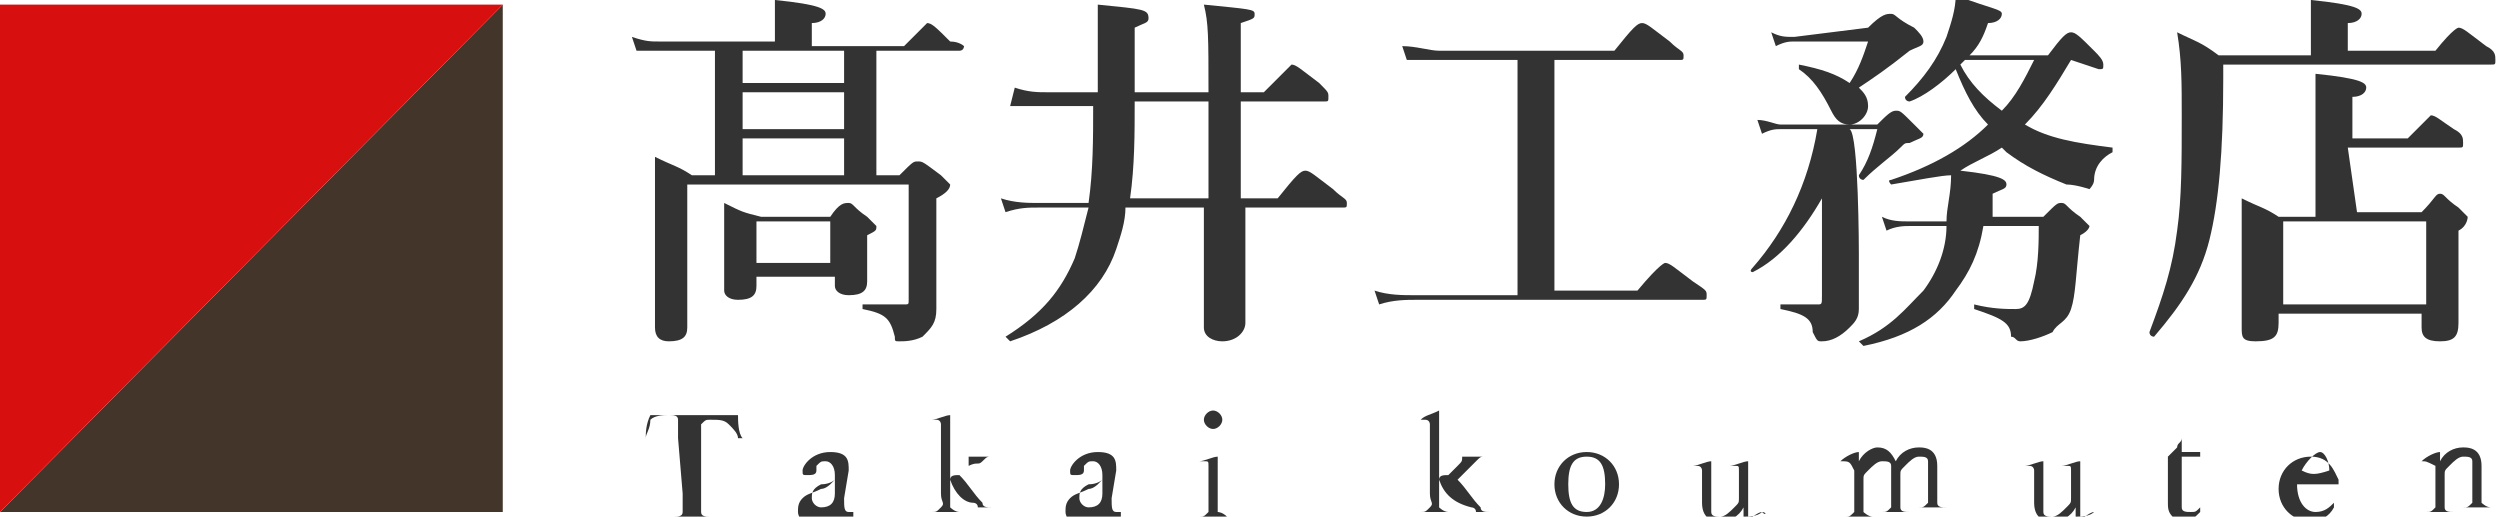 <?xml version="1.0" encoding="utf-8"?>
<!-- Generator: Adobe Illustrator 27.4.0, SVG Export Plug-In . SVG Version: 6.00 Build 0)  -->
<svg version="1.1" id="_レイヤー_2" xmlns="http://www.w3.org/2000/svg" xmlns:xlink="http://www.w3.org/1999/xlink" x="0px"
	 y="0px" viewBox="0 0 54.2 11.2" style="enable-background:new 0 0 54.2 11.2;" xml:space="preserve">
<style type="text/css">
	.st0{fill:#333333;}
	.st1{fill:#433529;}
	.st2{fill:#D80F0F;}
</style>
<g id="_レイヤー_1-2">
	<path class="st0" d="M19,3.8h0.5c0.3-0.3,0.3-0.3,0.4-0.3s0.1,0,0.5,0.3C20.5,3.9,20.6,4,20.6,4c0,0.1-0.1,0.2-0.3,0.3v0.5
		c0,1.4,0,1.7,0,1.9c0,0.3-0.1,0.4-0.3,0.6c-0.2,0.1-0.4,0.1-0.5,0.1s-0.1,0-0.1-0.1c-0.1-0.4-0.2-0.5-0.7-0.6V6.6
		c0.3,0,0.6,0,0.9,0c0.1,0,0.1,0,0.1-0.1V4h-4.8v3.1c0,0.2-0.1,0.3-0.4,0.3c-0.2,0-0.3-0.1-0.3-0.3c0-0.4,0-0.9,0-2.7
		c0-0.3,0-0.7,0-1c0.4,0.2,0.5,0.2,0.8,0.4h0.5V1.1h-1.1c-0.2,0-0.3,0-0.6,0l-0.1-0.3c0.3,0.1,0.4,0.1,0.6,0.1h2.5V0.5
		c0-0.1,0-0.3,0-0.5c1,0.1,1.1,0.2,1.1,0.3s-0.1,0.2-0.3,0.2V1h2c0.4-0.4,0.5-0.5,0.5-0.5c0.1,0,0.2,0.1,0.5,0.4
		c0.2,0,0.3,0.1,0.3,0.1s0,0.1-0.1,0.1H19V3.8z M16.4,6v0.2c0,0.2-0.1,0.3-0.4,0.3c-0.2,0-0.3-0.1-0.3-0.2c0-0.2,0-0.4,0-1.1
		c0-0.3,0-0.5,0-0.8c0.4,0.2,0.4,0.2,0.8,0.3H18c0.2-0.3,0.3-0.3,0.4-0.3s0.1,0.1,0.4,0.3C18.9,4.8,19,4.9,19,4.9
		C19,5,19,5,18.8,5.1v0.2c0,0.4,0,0.7,0,0.8c0,0.2-0.1,0.3-0.4,0.3c-0.2,0-0.3-0.1-0.3-0.2V6H16.4L16.4,6z M18.3,1.9V1.1h-2.2v0.7
		h2.2V1.9z M16.1,2v0.8h2.2V2H16.1z M16.1,3v0.8h2.2V3H16.1z M18,4.8h-1.6v0.9H18V4.8z"/>
	<path class="st0" d="M26.9,2.2c0,0.7,0,1.4,0,2.1h0.8c0.4-0.5,0.5-0.6,0.6-0.6s0.2,0.1,0.6,0.4c0.2,0.2,0.3,0.2,0.3,0.3
		s0,0.1-0.1,0.1H27c0,1.3,0,2.1,0,2.5c0,0.2-0.2,0.4-0.5,0.4c-0.2,0-0.4-0.1-0.4-0.3c0-0.3,0-1.1,0-2.6h-1.7c0,0.3-0.1,0.6-0.2,0.9
		c-0.3,0.9-1.1,1.6-2.3,2l-0.1-0.1c0.8-0.5,1.2-1,1.5-1.7c0.1-0.3,0.2-0.7,0.3-1.1h-1.1c-0.2,0-0.4,0-0.7,0.1l-0.1-0.3
		c0.3,0.1,0.6,0.1,0.8,0.1h1.1c0.1-0.7,0.1-1.4,0.1-2.1h-1.1c-0.2,0-0.4,0-0.7,0L22,1.9C22.3,2,22.5,2,22.7,2h1.1c0-0.3,0-0.6,0-1
		s0-0.6,0-0.9c1,0.1,1.1,0.1,1.1,0.3c0,0.1-0.1,0.1-0.3,0.2c0,0.5,0,1,0,1.4h1.6c0-1.2,0-1.5-0.1-1.9c1,0.1,1.1,0.1,1.1,0.2
		s0,0.1-0.3,0.2V2h0.5C27.9,1.5,28,1.4,28,1.4c0.1,0,0.2,0.1,0.6,0.4C28.8,2,28.8,2,28.8,2.1s0,0.1-0.1,0.1L26.9,2.2L26.9,2.2z
		 M24.6,2.2c0,0.7,0,1.4-0.1,2.1h1.7V2.2C26.1,2.2,24.6,2.2,24.6,2.2z"/>
	<path class="st0" d="M32.9,1.3h-1.7c-0.2,0-0.5,0-0.7,0L30.4,1c0.3,0,0.6,0.1,0.8,0.1H35c0.4-0.5,0.5-0.6,0.6-0.6s0.2,0.1,0.6,0.4
		c0.2,0.2,0.3,0.2,0.3,0.3s0,0.1-0.1,0.1h-2.7v5h1.8c0.5-0.6,0.6-0.6,0.6-0.6c0.1,0,0.2,0.1,0.6,0.4C37,6.3,37,6.3,37,6.4
		s0,0.1-0.1,0.1h-6.2c-0.2,0-0.5,0-0.8,0.1l-0.1-0.3c0.3,0.1,0.6,0.1,0.9,0.1h2.2C32.9,6.3,32.9,1.3,32.9,1.3z"/>
	<path class="st0" d="M40.3,5.5c0,0.6,0,0.9,0,1.2c0,0.2-0.1,0.3-0.2,0.4c-0.2,0.2-0.4,0.3-0.6,0.3c-0.1,0-0.1,0-0.2-0.2
		c0-0.3-0.2-0.4-0.7-0.5V6.6c0.3,0,0.7,0,0.8,0s0.1,0,0.1-0.2V5.7c0-0.3,0-0.8,0-1.4C39.1,5,38.6,5.6,38,5.9c0,0-0.1,0,0-0.1
		c0.7-0.8,1.2-1.8,1.4-3h-0.8c-0.1,0-0.2,0-0.4,0.1l-0.1-0.3c0.2,0,0.4,0.1,0.5,0.1h2.1c0.2-0.2,0.3-0.3,0.4-0.3
		c0.1,0,0.1,0,0.4,0.3c0.1,0.1,0.2,0.2,0.2,0.2c0,0.1-0.1,0.1-0.3,0.2c-0.1,0-0.1,0-0.2,0.1c-0.2,0.2-0.5,0.4-0.8,0.7
		c0,0-0.1,0-0.1-0.1c0.2-0.3,0.3-0.6,0.4-1h-0.6C40.3,2.9,40.3,5.5,40.3,5.5z M40.5,0.6c0.3-0.3,0.4-0.3,0.5-0.3s0.1,0.1,0.5,0.3
		c0.1,0.1,0.2,0.2,0.2,0.3S41.6,1,41.4,1.1c-0.5,0.4-0.8,0.6-1.1,0.8c0.1,0.1,0.2,0.2,0.2,0.4s-0.2,0.4-0.4,0.4s-0.3-0.1-0.4-0.3
		C39.5,2,39.3,1.7,39,1.5V1.4c0.5,0.1,0.8,0.2,1.1,0.4c0.2-0.3,0.3-0.6,0.4-0.9h-1.6c-0.1,0-0.2,0-0.4,0.1l-0.1-0.3
		c0.2,0.1,0.3,0.1,0.5,0.1L40.5,0.6L40.5,0.6z M44.9,1.3c-0.3,0.5-0.6,1-1,1.4C44.4,3,45,3.1,45.8,3.2v0.1c-0.2,0.1-0.4,0.3-0.4,0.6
		c0,0.1-0.1,0.2-0.1,0.2S45,4,44.8,4c-0.5-0.2-0.9-0.4-1.3-0.7l-0.1-0.1c-0.3,0.2-0.6,0.3-0.9,0.5c0.9,0.1,1,0.2,1,0.3
		s-0.1,0.1-0.3,0.2c0,0.2,0,0.3,0,0.5h1.1c0.3-0.3,0.3-0.3,0.4-0.3c0.1,0,0.1,0.1,0.4,0.3c0.1,0.1,0.2,0.2,0.2,0.2s0,0.1-0.2,0.2
		C45,6,45,6.4,44.9,6.7S44.6,7,44.5,7.2c-0.2,0.1-0.5,0.2-0.7,0.2c-0.1,0-0.1-0.1-0.2-0.1c0-0.3-0.2-0.4-0.8-0.6V6.6
		c0.4,0.1,0.7,0.1,0.9,0.1s0.3-0.1,0.4-0.6c0.1-0.4,0.1-0.9,0.1-1.2H43l0,0c-0.1,0.6-0.3,1-0.6,1.4c-0.4,0.6-1,1-2,1.2l-0.1-0.1
		c0.7-0.3,1-0.7,1.4-1.1c0.3-0.4,0.5-0.9,0.5-1.4h-0.8c-0.1,0-0.3,0-0.5,0.1l-0.1-0.3c0.2,0.1,0.4,0.1,0.6,0.1h0.8
		c0-0.3,0.1-0.6,0.1-1c-0.2,0-0.7,0.1-1.3,0.2c0,0-0.1-0.1,0-0.1c0.9-0.3,1.6-0.7,2.1-1.2c-0.3-0.3-0.5-0.7-0.7-1.2
		c-0.3,0.3-0.7,0.6-1,0.7c0,0-0.1,0-0.1-0.1c0.4-0.4,0.7-0.8,0.9-1.3c0.1-0.3,0.2-0.6,0.2-0.9c0.8,0.3,1,0.3,1,0.4s-0.1,0.2-0.3,0.2
		C43,0.8,42.9,1,42.7,1.2h1.7c0.3-0.4,0.4-0.5,0.5-0.5s0.2,0.1,0.5,0.4c0.1,0.1,0.2,0.2,0.2,0.3s0,0.1-0.1,0.1L44.9,1.3L44.9,1.3z
		 M42.6,1.3l-0.1,0.1c0.2,0.4,0.5,0.7,0.9,1c0.3-0.3,0.5-0.7,0.7-1.1L42.6,1.3L42.6,1.3z"/>
	<path class="st0" d="M52.8,1.1c0.4-0.5,0.5-0.5,0.5-0.5c0.1,0,0.2,0.1,0.6,0.4c0.2,0.1,0.2,0.2,0.2,0.3s0,0.1-0.1,0.1h-5.8v0.3
		c0,1.6-0.1,2.7-0.3,3.5s-0.6,1.4-1.2,2.1c0,0-0.1,0-0.1-0.1c0.3-0.8,0.5-1.4,0.6-2.2c0.1-0.7,0.1-1.5,0.1-2.5c0-0.7,0-1.2-0.1-1.8
		c0.4,0.2,0.5,0.2,0.9,0.5h2V0.5c0-0.1,0-0.3,0-0.5c1,0.1,1.1,0.2,1.1,0.3s-0.1,0.2-0.3,0.2v0.6H52.8L52.8,1.1z M51.1,4.6h1.4
		c0.3-0.3,0.3-0.4,0.4-0.4c0.1,0,0.1,0.1,0.4,0.3c0.1,0.1,0.2,0.2,0.2,0.2s0,0.2-0.2,0.3v0.3c0,0.9,0,1.5,0,1.7
		c0,0.3-0.1,0.4-0.4,0.4c-0.3,0-0.4-0.1-0.4-0.3V6.8h-3.1V7c0,0.3-0.1,0.4-0.5,0.4c-0.3,0-0.3-0.1-0.3-0.3c0-0.2,0-0.5,0-1.4
		c0-0.5,0-0.9,0-1.4c0.4,0.2,0.5,0.2,0.8,0.4h0.8v-2c0-0.5,0-0.9,0-1.1c1,0.1,1.1,0.2,1.1,0.3S51.2,2.1,51,2.1V3h1.2
		c0.4-0.4,0.5-0.5,0.5-0.5c0.1,0,0.2,0.1,0.5,0.3c0.2,0.1,0.2,0.2,0.2,0.3s0,0.1-0.1,0.1h-2.4L51.1,4.6L51.1,4.6z M52.6,4.8h-3.1
		v1.8h3.1V4.8z"/>
	<path class="st0" d="M14.7,9.5c0-0.3,0-0.3,0-0.4C14.7,9,14.6,9,14.5,9s-0.3,0-0.4,0.1c0,0.2-0.1,0.3-0.1,0.4l0,0l0,0
		c0-0.1,0-0.3,0.1-0.5c0.3,0,0.6,0,0.9,0s0.6,0,1,0c0,0.1,0,0.4,0.1,0.5l0,0c0,0,0,0-0.1,0c0-0.1-0.1-0.2-0.2-0.3
		c-0.1-0.1-0.2-0.1-0.4-0.1c-0.1,0-0.1,0-0.2,0.1c0,0.1,0,0.2,0,0.4v1.1c0,0.3,0,0.3,0,0.4s0.1,0.1,0.2,0.1l0,0l0,0
		c-0.1,0-0.3,0-0.4,0s-0.3,0-0.4,0l0,0l0,0c0.1,0,0.2,0,0.2-0.1s0-0.2,0-0.4L14.7,9.5L14.7,9.5z"/>
	<path class="st0" d="M18.3,10.8c0,0.2,0,0.3,0.1,0.3c0,0,0,0,0.1,0l0,0c0,0,0,0,0,0.1c0,0-0.1,0.1-0.2,0.1s-0.2-0.1-0.2-0.1
		c-0.1,0.1-0.2,0.2-0.4,0.2c-0.3,0-0.4-0.2-0.4-0.3s0-0.2,0.1-0.3s0.2-0.1,0.4-0.2c0.1,0,0.2-0.1,0.2-0.1l0.1-0.1v-0.1
		c0-0.2-0.1-0.3-0.2-0.3s-0.1,0-0.2,0.1v0.1c0,0.1-0.1,0.1-0.2,0.1s-0.1,0-0.1-0.1s0.2-0.4,0.6-0.4s0.4,0.2,0.4,0.4L18.3,10.8
		L18.3,10.8z M18.1,10.4c0,0-0.1,0.1-0.3,0.1c-0.2,0.1-0.2,0.2-0.2,0.3s0.1,0.2,0.2,0.2c0.2,0,0.3-0.1,0.3-0.3V10.4z"/>
	<path class="st0" d="M20.6,10.4c0-0.1,0.1-0.1,0.2-0.1l0.2-0.2c0-0.1,0-0.1,0-0.2h-0.1l0,0l0,0c0.1,0,0.2,0,0.3,0s0.2,0,0.3,0l0,0
		l0,0c-0.1,0-0.1,0-0.2,0.1s-0.1,0-0.3,0.1l-0.1,0.1l-0.1,0.1c0.2,0.2,0.3,0.4,0.5,0.6c0,0.1,0.1,0.1,0.2,0.1h0.1l0,0l0,0
		c-0.1,0-0.2,0-0.2,0s-0.1,0-0.2,0c0-0.1-0.1-0.1-0.1-0.1C20.9,10.9,20.7,10.7,20.6,10.4v0.3c0,0.2,0,0.3,0,0.3s0.1,0.1,0.2,0.1l0,0
		l0,0c-0.1,0-0.2,0-0.3,0s-0.2,0-0.3,0l0,0l0,0c0.1,0,0.1,0,0.2-0.1s0-0.1,0-0.3V9.4c0-0.1,0-0.2,0-0.2s0-0.1-0.1-0.1h-0.1l0,0l0,0
		c0.1,0,0.3-0.1,0.4-0.1l0,0c0,0.2,0,0.4,0,0.7L20.6,10.4L20.6,10.4z"/>
	<path class="st0" d="M24.1,10.8c0,0.2,0,0.3,0.1,0.3c0,0,0,0,0.1,0l0,0c0,0,0,0,0,0.1c0,0-0.1,0.1-0.2,0.1s-0.2-0.1-0.2-0.1
		c-0.1,0.1-0.2,0.2-0.4,0.2c-0.3,0-0.4-0.2-0.4-0.3s0-0.2,0.1-0.3s0.2-0.1,0.4-0.2c0.1,0,0.2-0.1,0.2-0.1l0.1-0.1v-0.1
		c0-0.2-0.1-0.3-0.2-0.3s-0.1,0-0.2,0.1v0.1c0,0.1-0.1,0.1-0.2,0.1s-0.1,0-0.1-0.1s0.2-0.4,0.6-0.4s0.4,0.2,0.4,0.4L24.1,10.8
		L24.1,10.8z M23.9,10.4c0,0-0.1,0.1-0.3,0.1c-0.2,0.1-0.2,0.2-0.2,0.3s0.1,0.2,0.2,0.2c0.2,0,0.3-0.1,0.3-0.3V10.4z"/>
	<path class="st0" d="M26.2,10.3c0-0.1,0-0.2,0-0.2c0-0.1,0-0.1-0.1-0.1H26l0,0l0,0c0.1,0,0.3-0.1,0.4-0.1l0,0c0,0.2,0,0.4,0,0.5
		v0.4c0,0.2,0,0.3,0,0.3s0.1,0,0.2,0.1l0,0l0,0c-0.1,0-0.2,0-0.3,0s-0.2,0-0.3,0l0,0l0,0c0.1,0,0.1,0,0.2-0.1c0-0.1,0-0.1,0-0.3
		L26.2,10.3L26.2,10.3z M26.5,9.1c0,0.1-0.1,0.2-0.2,0.2s-0.2-0.1-0.2-0.2s0.1-0.2,0.2-0.2S26.5,9,26.5,9.1z"/>
	<path class="st0" d="M31.2,10.4c0-0.1,0.1-0.1,0.2-0.1l0.2-0.2c0.1-0.1,0.1-0.1,0.1-0.2h-0.1l0,0l0,0c0.1,0,0.2,0,0.3,0
		s0.2,0,0.3,0l0,0l0,0c-0.1,0-0.1,0-0.2,0.1s-0.1,0.1-0.2,0.2l-0.1,0.1l-0.1,0.1c0.2,0.2,0.3,0.4,0.5,0.6c0,0.1,0.1,0.1,0.2,0.1h0.1
		l0,0l0,0c-0.1,0-0.2,0-0.2,0s-0.1,0-0.2,0c0-0.1-0.1-0.1-0.1-0.1C31.5,10.9,31.3,10.7,31.2,10.4v0.3c0,0.2,0,0.3,0,0.3
		s0.1,0.1,0.2,0.1l0,0l0,0c-0.1,0-0.2,0-0.3,0s-0.2,0-0.3,0l0,0l0,0c0.1,0,0.1,0,0.2-0.1s0-0.1,0-0.3V9.4c0-0.1,0-0.2,0-0.2
		s0-0.1-0.1-0.1h-0.1l0,0l0,0C30.9,9,31,9,31.2,8.9l0,0c0,0.2,0,0.4,0,0.7V10.4L31.2,10.4z"/>
	<path class="st0" d="M35.1,10.5c0,0.4-0.3,0.7-0.7,0.7s-0.7-0.3-0.7-0.7s0.3-0.7,0.7-0.7S35.1,10.1,35.1,10.5z M34,10.5
		c0,0.4,0.1,0.6,0.4,0.6s0.4-0.3,0.4-0.6c0-0.4-0.1-0.6-0.4-0.6S34,10.1,34,10.5z"/>
	<path class="st0" d="M38.2,11.1C38.2,11.1,38.3,11.1,38.2,11.1C38.3,11.2,38.3,11.1,38.2,11.1c-0.1,0.1-0.3,0.1-0.4,0.1l0,0
		c0-0.1,0-0.2,0-0.2c-0.1,0.2-0.3,0.3-0.5,0.3c-0.1,0-0.4,0-0.4-0.4c0-0.1,0-0.2,0-0.3v-0.2c0-0.1,0-0.2,0-0.2s0-0.1-0.1-0.1h-0.1
		l0,0l0,0c0.1,0,0.3-0.1,0.4-0.1l0,0c0,0.2,0,0.4,0,0.5v0.3c0,0.1,0,0.2,0,0.3s0.1,0.1,0.2,0.1c0.1,0,0.2-0.1,0.3-0.2
		c0.1-0.1,0.1-0.1,0.1-0.2v-0.4c0-0.1,0-0.2,0-0.2c0-0.1,0-0.1-0.1-0.1h-0.1l0,0l0,0c0.1,0,0.3-0.1,0.4-0.1l0,0c0,0.2,0,0.4,0,0.5
		v0.4c0,0.2,0,0.2,0,0.3S38.1,11.1,38.2,11.1L38.2,11.1L38.2,11.1z"/>
	<path class="st0" d="M39.9,10L39.9,10C39.9,9.9,39.9,9.9,39.9,10c0.1-0.1,0.3-0.2,0.4-0.2l0,0c0,0.1,0,0.2,0,0.2
		c0.1-0.2,0.3-0.3,0.4-0.3c0.2,0,0.3,0.1,0.4,0.3c0.1-0.2,0.3-0.3,0.5-0.3c0.1,0,0.4,0,0.4,0.4c0,0.1,0,0.3,0,0.3v0.2
		c0,0.2,0,0.3,0,0.3c0,0.1,0.1,0.1,0.2,0.1l0,0l0,0c-0.1,0-0.2,0-0.3,0s-0.2,0-0.3,0l0,0l0,0c0.1,0,0.1,0,0.2-0.1c0-0.1,0-0.1,0-0.3
		v-0.4c0-0.1,0-0.2,0-0.2c0-0.1-0.1-0.1-0.2-0.1c-0.1,0-0.2,0.1-0.3,0.2c-0.1,0.1-0.1,0.1-0.1,0.2v0.4c0,0.2,0,0.3,0,0.3
		c0,0.1,0.1,0.1,0.2,0.1l0,0l0,0c-0.1,0-0.2,0-0.3,0s-0.2,0-0.3,0l0,0l0,0c0.1,0,0.1,0,0.2-0.1c0-0.1,0-0.1,0-0.3v-0.4
		c0-0.1,0-0.2,0-0.2c0-0.1-0.1-0.1-0.2-0.1s-0.2,0.1-0.3,0.2c-0.1,0.1-0.1,0.1-0.1,0.2v0.4c0,0.2,0,0.3,0,0.3s0.1,0.1,0.2,0.1l0,0
		l0,0c-0.1,0-0.2,0-0.3,0s-0.2,0-0.3,0l0,0l0,0c0.1,0,0.1,0,0.2-0.1c0-0.1,0-0.1,0-0.3v-0.4c0-0.1,0-0.2,0-0.2
		C40.1,10,40.1,10,39.9,10L39.9,10L39.9,10z"/>
	<path class="st0" d="M45.4,11.1L45.4,11.1C45.4,11.2,45.4,11.1,45.4,11.1c-0.1,0.1-0.3,0.1-0.4,0.1l0,0c0-0.1,0-0.2,0-0.2
		c-0.1,0.2-0.3,0.3-0.5,0.3c-0.1,0-0.4,0-0.4-0.4c0-0.1,0-0.2,0-0.3v-0.2c0-0.1,0-0.2,0-0.2s0-0.1-0.1-0.1h-0.1l0,0l0,0
		c0.1,0,0.3-0.1,0.4-0.1l0,0c0,0.2,0,0.4,0,0.5v0.3c0,0.1,0,0.2,0,0.3s0.1,0.1,0.2,0.1c0.1,0,0.2-0.1,0.3-0.2
		c0.1-0.1,0.1-0.1,0.1-0.2v-0.4c0-0.1,0-0.2,0-0.2c0-0.1,0-0.1-0.1-0.1h-0.1l0,0l0,0c0.1,0,0.3-0.1,0.4-0.1l0,0c0,0.2,0,0.4,0,0.5
		v0.4c0,0.2,0,0.2,0,0.3S45.3,11.1,45.4,11.1L45.4,11.1L45.4,11.1z"/>
	<path class="st0" d="M47,9.9L47,9.9L47,9.9c0.1-0.1,0.2-0.2,0.2-0.2c0-0.1,0.1-0.1,0.1-0.2l0,0l0,0c0,0.1,0,0.2,0,0.3
		c0.1,0,0.3,0,0.4,0l0,0v0.1l0,0c-0.1,0-0.3,0-0.4,0v0.8c0,0.2,0,0.2,0,0.3s0.1,0.1,0.2,0.1c0.1,0,0.1,0,0.2-0.1l0,0c0,0,0,0,0,0.1
		c-0.1,0.1-0.2,0.2-0.3,0.2s-0.2,0-0.3-0.1S47,11,47,10.9s0-0.3,0-0.4V9.9L47,9.9L47,9.9z"/>
	<path class="st0" d="M49.8,10.5c0,0.4,0.2,0.6,0.4,0.6s0.3-0.1,0.4-0.2l0,0c0,0,0,0,0,0.1l0,0c-0.1,0.2-0.3,0.3-0.5,0.3
		c-0.4,0-0.7-0.3-0.7-0.7s0.3-0.7,0.7-0.7s0.5,0.3,0.6,0.5c0,0,0,0,0,0.1s0,0,0,0C50.4,10.5,50.1,10.5,49.8,10.5
		C49.8,10.4,49.8,10.4,49.8,10.5L49.8,10.5z M50.5,10.2L50.5,10.2c0-0.2-0.1-0.4-0.2-0.4S50,10,49.9,10.2
		C50.1,10.3,50.2,10.3,50.5,10.2L50.5,10.2z"/>
	<path class="st0" d="M52.5,10C52.5,10,52.4,10,52.5,10C52.4,9.9,52.4,9.9,52.5,10c0.1-0.1,0.3-0.2,0.4-0.2l0,0c0,0.1,0,0.2,0,0.2
		c0.1-0.2,0.3-0.3,0.5-0.3c0.1,0,0.4,0,0.4,0.4c0,0.1,0,0.3,0,0.3v0.2c0,0.2,0,0.3,0,0.3S53.9,11,54,11l0,0l0,0c-0.1,0-0.2,0-0.3,0
		s-0.2,0-0.3,0l0,0l0,0c0.1,0,0.1,0,0.2-0.1c0-0.1,0-0.1,0-0.3v-0.4c0-0.1,0-0.2,0-0.2c0-0.1-0.1-0.1-0.2-0.1
		c-0.1,0-0.2,0.1-0.3,0.2C53,10.2,53,10.2,53,10.3v0.4c0,0.2,0,0.3,0,0.3c0,0.1,0.1,0.1,0.2,0.1l0,0l0,0c-0.1,0-0.2,0-0.3,0
		s-0.2,0-0.3,0l0,0l0,0c0.1,0,0.1,0,0.2-0.1c0-0.1,0-0.1,0-0.3v-0.4c0-0.1,0-0.2,0-0.2C52.6,10,52.6,10,52.5,10L52.5,10L52.5,10z"/>
	<polygon class="st1" points="10.9,11.1 10.9,0.1 0,11.1 	"/>
	<polygon class="st2" points="0,11.1 10.9,0.1 0,0.1 	"/>
</g>
</svg>
